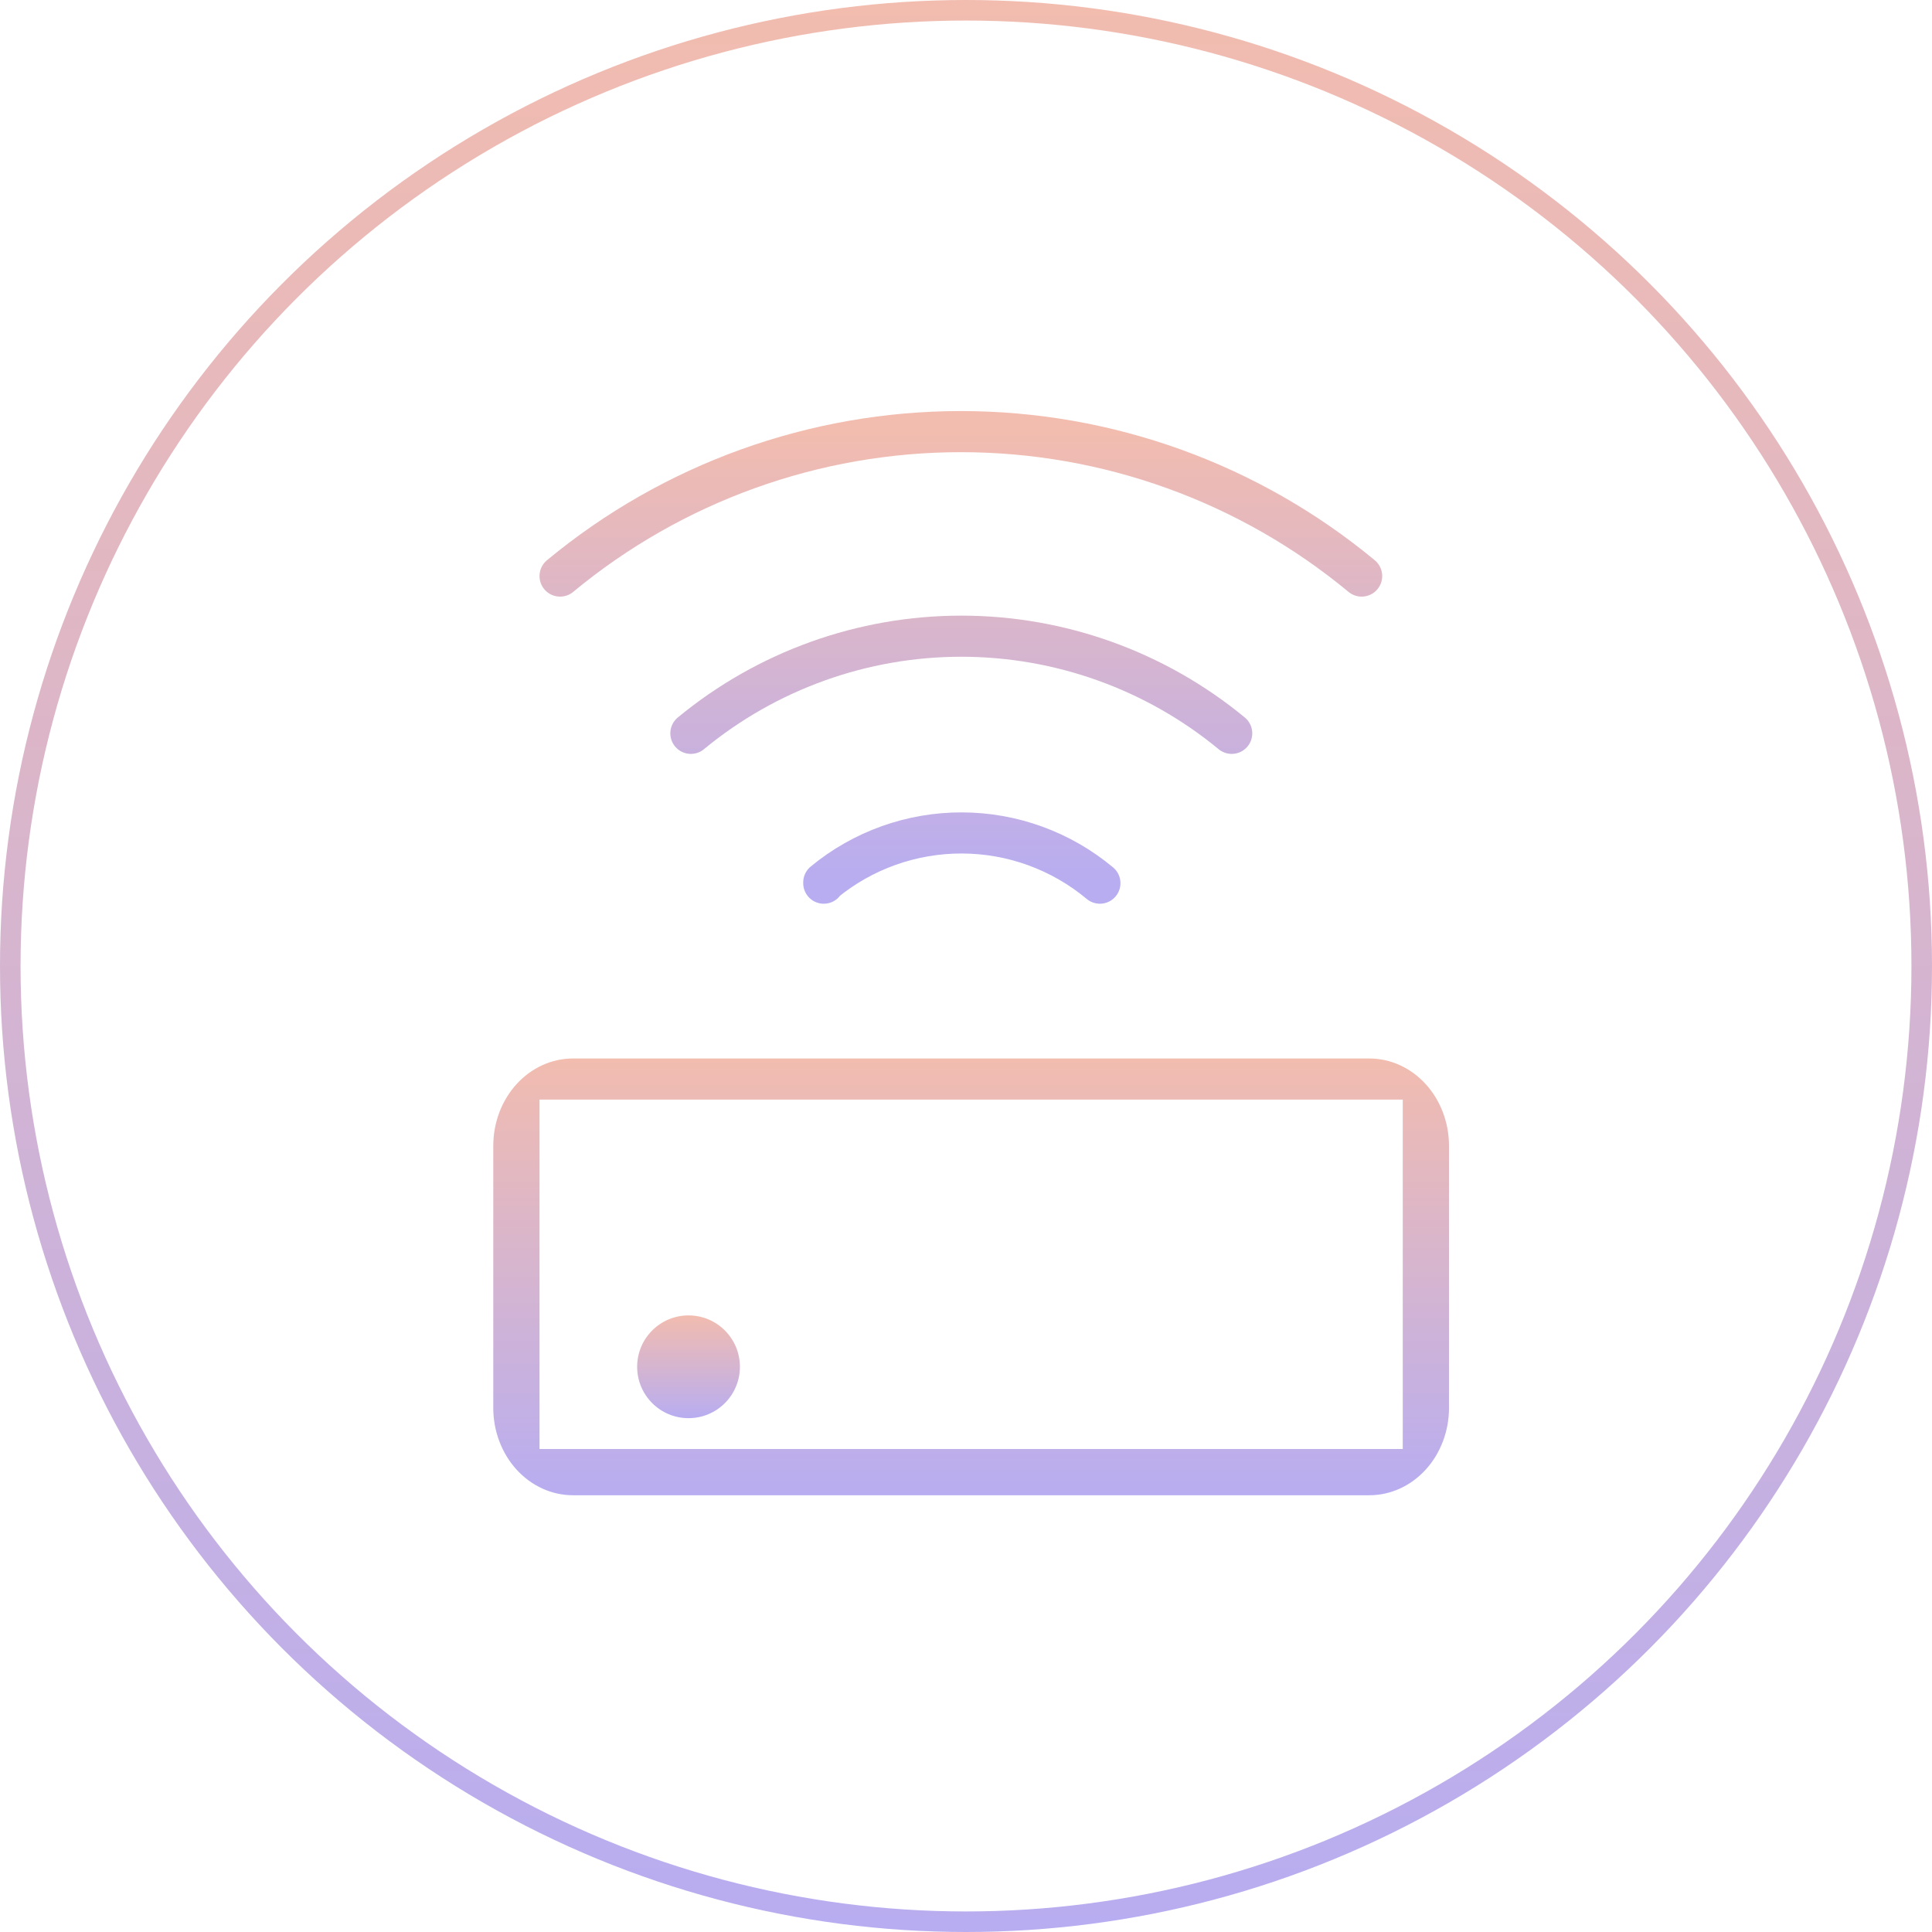 <svg width="94" height="94" viewBox="0 0 94 94" fill="none" xmlns="http://www.w3.org/2000/svg">
<path d="M27.875 72.75H66.625C67.653 72.75 68.638 72.302 69.365 71.505C70.092 70.708 70.5 69.627 70.5 68.5V55.75C70.5 54.623 70.092 53.542 69.365 52.745C68.638 51.948 67.653 51.5 66.625 51.5H27.875C26.847 51.5 25.862 51.948 25.135 52.745C24.408 53.542 24 54.623 24 55.75V68.5C24 69.627 24.408 70.708 25.135 71.505C25.862 72.302 26.847 72.75 27.875 72.75ZM26.25 53.5H47.25H68.25V62V70.5H47.25H26.25V62V53.5Z" fill="url(#paint0_linear_731_8740)"/>
<path d="M33.5 69C34.881 69 36 67.881 36 66.5C36 65.119 34.881 64 33.5 64C32.119 64 31 65.119 31 66.5C31 67.881 32.119 69 33.5 69Z" fill="url(#paint1_linear_731_8740)"/>
<path d="M53.515 42.97C51.632 41.397 49.258 40.532 46.804 40.526C44.351 40.519 41.972 41.37 40.08 42.933V42.97M59.928 35.68C56.224 32.624 51.572 30.953 46.771 30.953C41.969 30.953 37.318 32.624 33.614 35.68M66.25 28.028C60.767 23.485 53.87 21 46.75 21C39.63 21 32.733 23.485 27.25 28.028" stroke="url(#paint2_linear_731_8740)" stroke-width="2" stroke-linecap="round" stroke-linejoin="round"/>
<circle cx="47" cy="47" r="46.5" stroke="url(#paint3_linear_731_8740)"/>
<defs>
<linearGradient id="paint0_linear_731_8740" x1="47.25" y1="51.5" x2="47.25" y2="72.75" gradientUnits="userSpaceOnUse">
<stop stop-color="#F2BCAF"/>
<stop offset="1" stop-color="#B8ADF1"/>
</linearGradient>
<linearGradient id="paint1_linear_731_8740" x1="33.5" y1="64" x2="33.5" y2="69" gradientUnits="userSpaceOnUse">
<stop stop-color="#F2BCAF"/>
<stop offset="1" stop-color="#B8ADF1"/>
</linearGradient>
<linearGradient id="paint2_linear_731_8740" x1="46.75" y1="21" x2="46.75" y2="42.97" gradientUnits="userSpaceOnUse">
<stop stop-color="#F2BCAF"/>
<stop offset="1" stop-color="#B8ADF1"/>
</linearGradient>
<linearGradient id="paint3_linear_731_8740" x1="47" y1="0" x2="47" y2="94" gradientUnits="userSpaceOnUse">
<stop stop-color="#F2BCAF"/>
<stop offset="1" stop-color="#B8ADF1"/>
</linearGradient>
</defs>
</svg>
